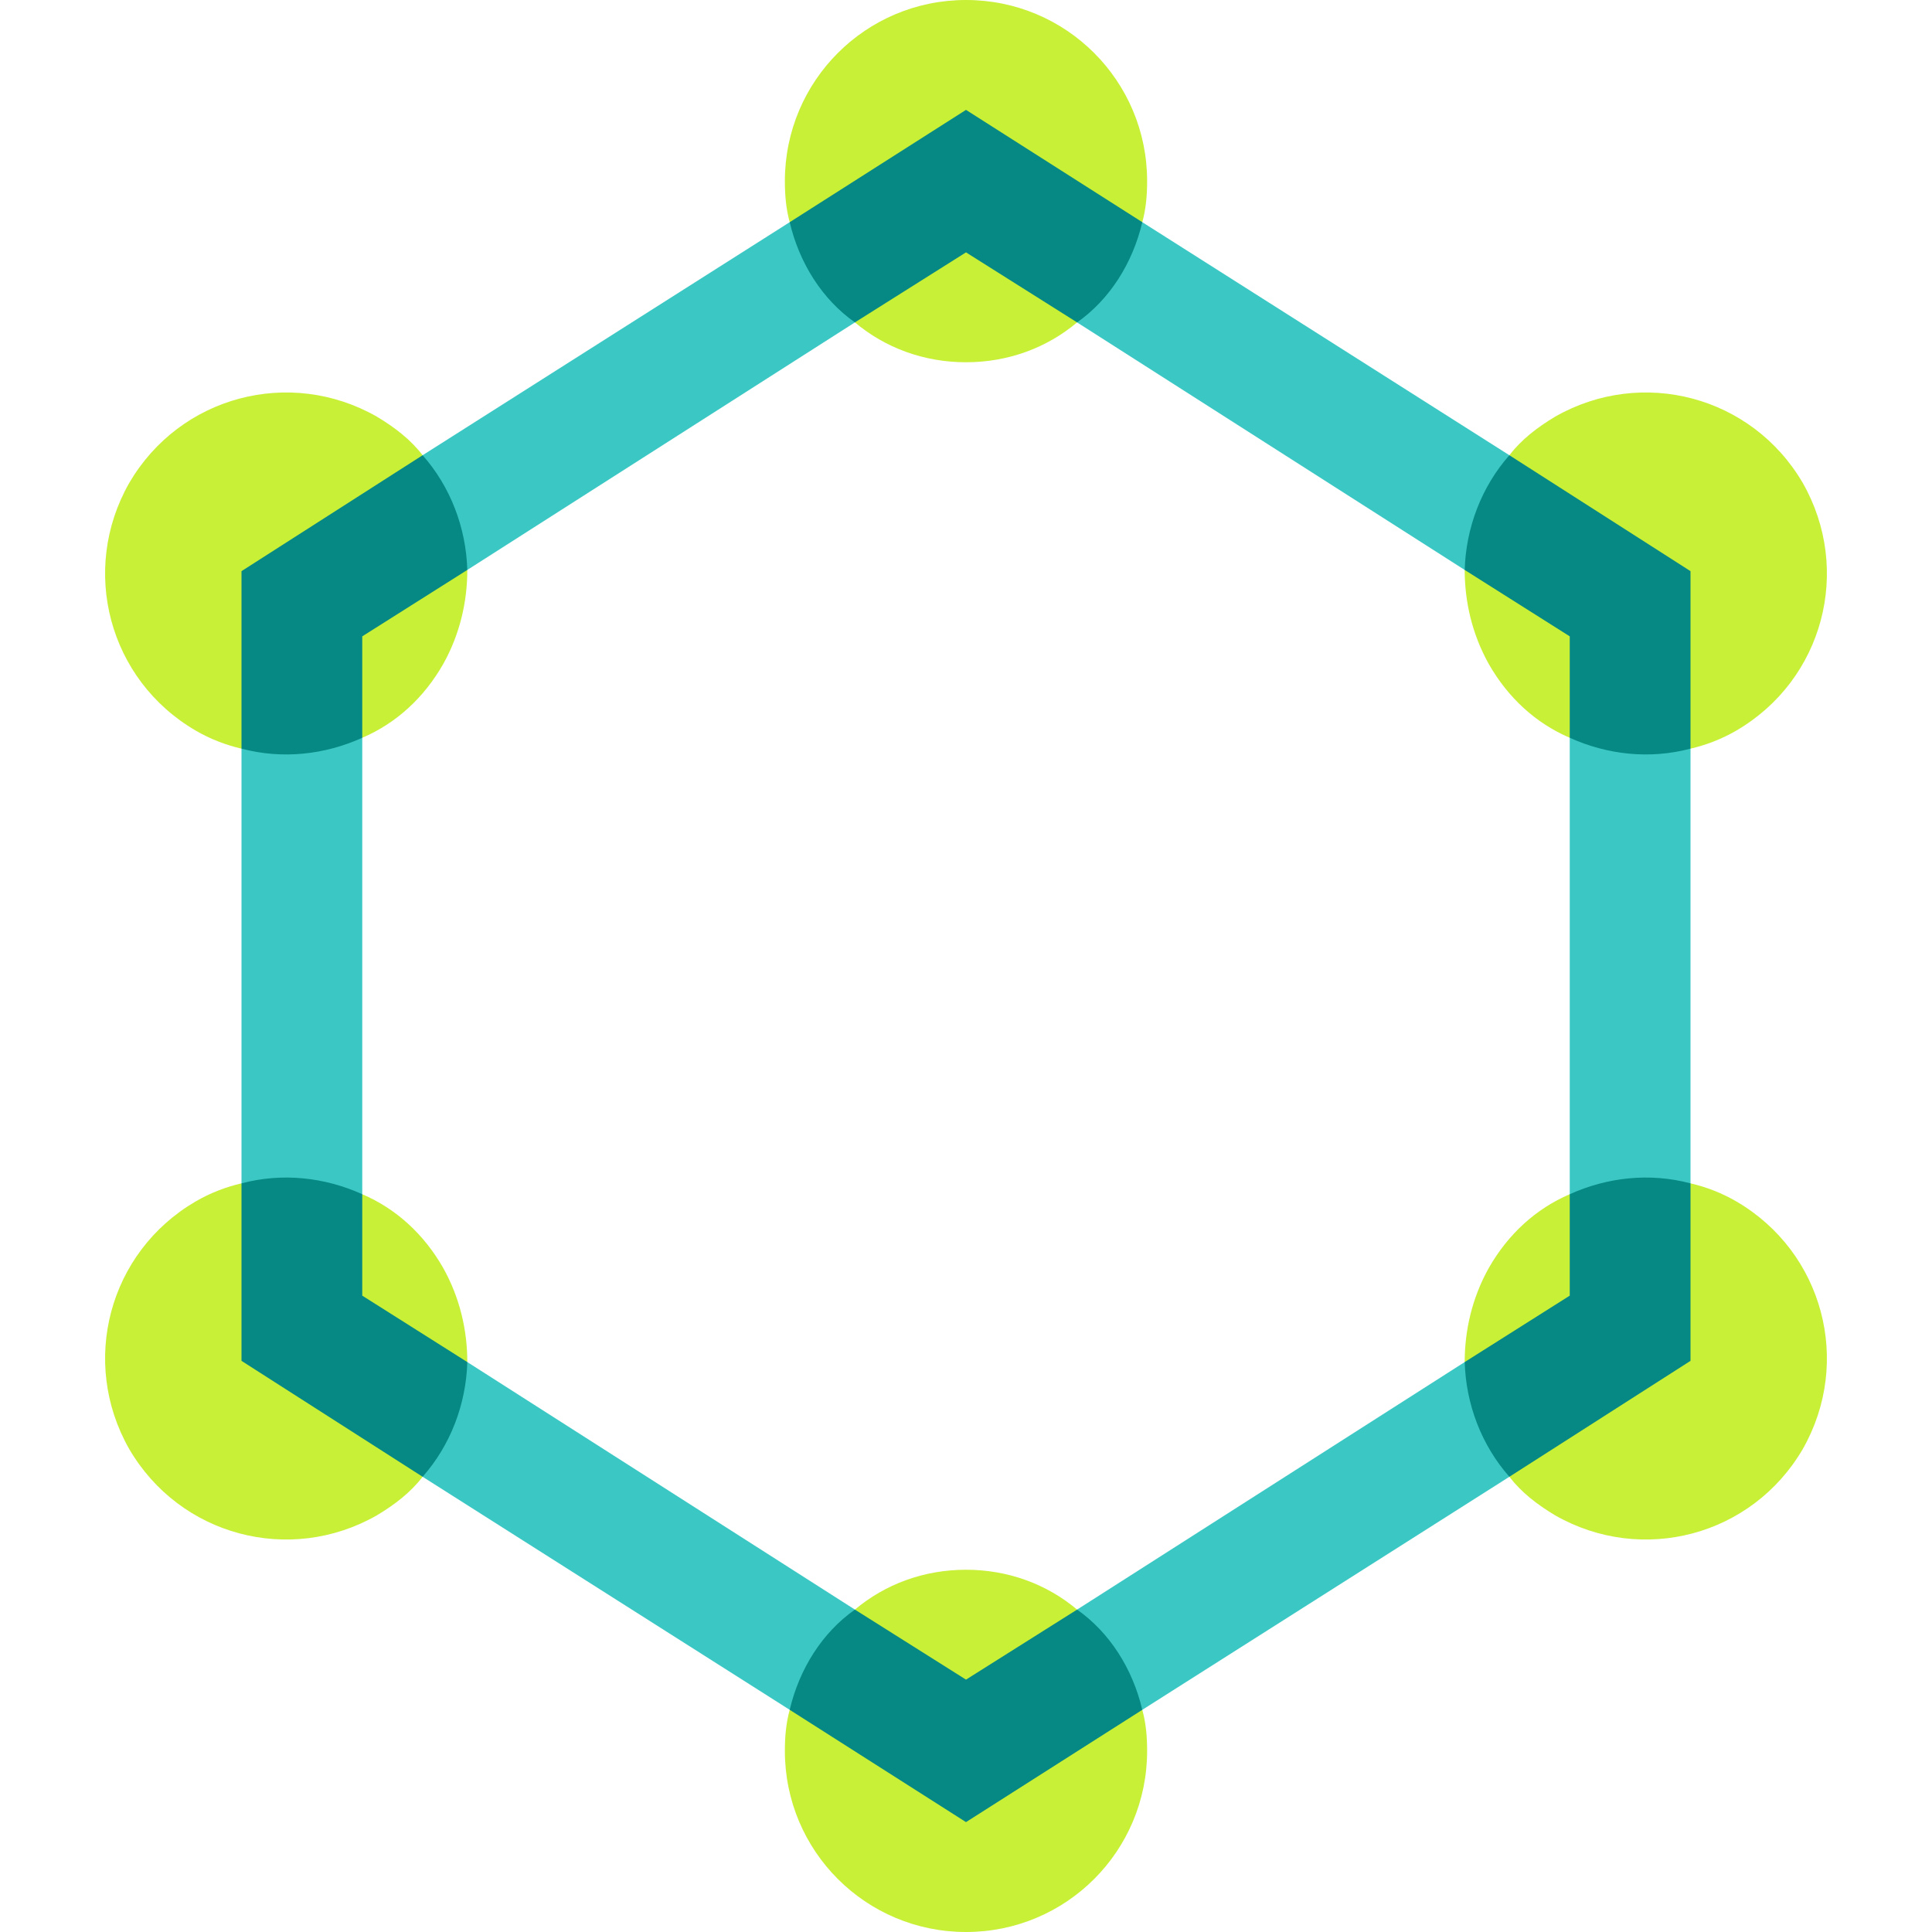 <svg width="40" height="40" viewBox="0 0 40 40" fill="none" xmlns="http://www.w3.org/2000/svg">
<path d="M23.65 35.4L21.782 35L22.3 33.325C21.675 32.8 20.875 32.5 20 32.5C19.125 32.5 18.325 32.8 17.7 33.325L18.181 35L16.35 35.4C16.275 35.675 16.25 35.95 16.25 36.25C16.25 38.325 17.925 40 20 40C22.075 40 23.75 38.325 23.75 36.25C23.75 35.95 23.725 35.675 23.65 35.4Z" fill="#C8F036"/>
<path d="M23.75 3.75C23.75 1.675 22.075 0 20 0C17.925 0 16.25 1.675 16.25 3.75C16.25 4.05 16.275 4.325 16.35 4.6L18.839 4.719L17.7 6.675C18.325 7.2 19.125 7.5 20 7.5C20.875 7.5 21.675 7.2 22.3 6.675L21.161 4.719L23.65 4.6C23.725 4.325 23.75 4.05 23.75 3.75Z" fill="#C8F036"/>
<path d="M35.95 24.875C35.65 24.7 35.325 24.575 35 24.5L33.75 25.804L32.5 24.725C31.8 25.025 31.225 25.55 30.825 26.25C30.475 26.875 30.325 27.55 30.325 28.2L31.844 28.738L31.25 30.575C31.5 30.9 31.825 31.15 32.2 31.375C34 32.4 36.275 31.8 37.325 30C38.35 28.2 37.75 25.925 35.95 24.875Z" fill="#C8F036"/>
<path d="M7.84 11.358L8.75 9.425C8.5 9.1 8.175 8.85 7.8 8.625C6 7.6 3.725 8.2 2.675 10C1.65 11.8 2.25 14.075 4.05 15.125C4.35 15.3 4.675 15.425 5 15.5L6.563 13.551L7.5 15.275C8.2 14.975 8.775 14.45 9.175 13.75C9.525 13.125 9.675 12.45 9.675 11.8L7.84 11.358Z" fill="#C8F036"/>
<path d="M37.325 10C36.275 8.2 34 7.6 32.2 8.625C31.825 8.85 31.5 9.1 31.25 9.425L32.067 11.287L30.325 11.8C30.325 12.45 30.475 13.125 30.825 13.75C31.225 14.45 31.8 14.975 32.5 15.275L33.75 14.109L35 15.5C35.325 15.425 35.65 15.3 35.95 15.125C37.75 14.075 38.35 11.8 37.325 10Z" fill="#C8F036"/>
<path d="M9.675 28.2C9.675 27.55 9.525 26.875 9.175 26.25C8.775 25.55 8.2 25.025 7.5 24.725L6.25 26.317L5 24.5C4.675 24.575 4.35 24.7 4.05 24.875C2.25 25.925 1.65 28.2 2.675 30C3.725 31.8 6 32.4 7.8 31.375C8.175 31.15 8.5 30.9 8.75 30.575L7.157 27.724L9.675 28.2Z" fill="#C8F036"/>
<path d="M23.65 4.6L21.161 4.719L22.3 6.675L30.325 11.8L32.067 11.287L31.25 9.425L23.65 4.6ZM32.5 15.275V24.725L33.75 25.805L35 24.5V15.5L33.75 14.109L32.5 15.275ZM9.675 28.2L7.157 27.724L8.75 30.575L16.35 35.4L18.181 35L17.7 33.325L9.675 28.2ZM5 15.5V24.5L6.25 26.317L7.5 24.725V15.275L6.563 13.551L5 15.5ZM30.325 28.2L22.3 33.325L21.782 35L23.65 35.4L31.25 30.575L31.844 28.738L30.325 28.2ZM16.35 4.6L8.75 9.425L7.84 11.358L9.675 11.8L17.7 6.675L18.839 4.719L16.35 4.6Z" fill="#3BC8C4"/>
<path d="M9.675 28.2C9.65 29.075 9.325 29.925 8.75 30.575L5 28.175V24.5C5.85 24.275 6.725 24.375 7.5 24.725V26.825L9.675 28.2Z" fill="#068884"/>
<path d="M23.65 35.4L20 37.725L16.35 35.4C16.55 34.55 17.025 33.8 17.7 33.325L20 34.775L22.3 33.325C22.975 33.8 23.45 34.55 23.65 35.4Z" fill="#068884"/>
<path d="M35 24.5V28.175L31.25 30.575C30.675 29.925 30.35 29.075 30.325 28.2L32.5 26.825V24.725C33.275 24.375 34.15 24.275 35 24.5Z" fill="#068884"/>
<path d="M35 11.825V15.5C34.15 15.725 33.275 15.625 32.5 15.275V13.175L30.325 11.8C30.35 10.925 30.675 10.075 31.25 9.425L35 11.825Z" fill="#068884"/>
<path d="M9.675 11.8L7.5 13.175V15.275C6.725 15.625 5.85 15.725 5 15.5V11.825L8.75 9.425C9.325 10.075 9.65 10.925 9.675 11.8Z" fill="#068884"/>
<path d="M23.65 4.6C23.45 5.45 22.975 6.2 22.3 6.675L20 5.225L17.7 6.675C17.025 6.2 16.55 5.45 16.35 4.6L20 2.275L23.65 4.6Z" fill="#068884"/>
</svg>
